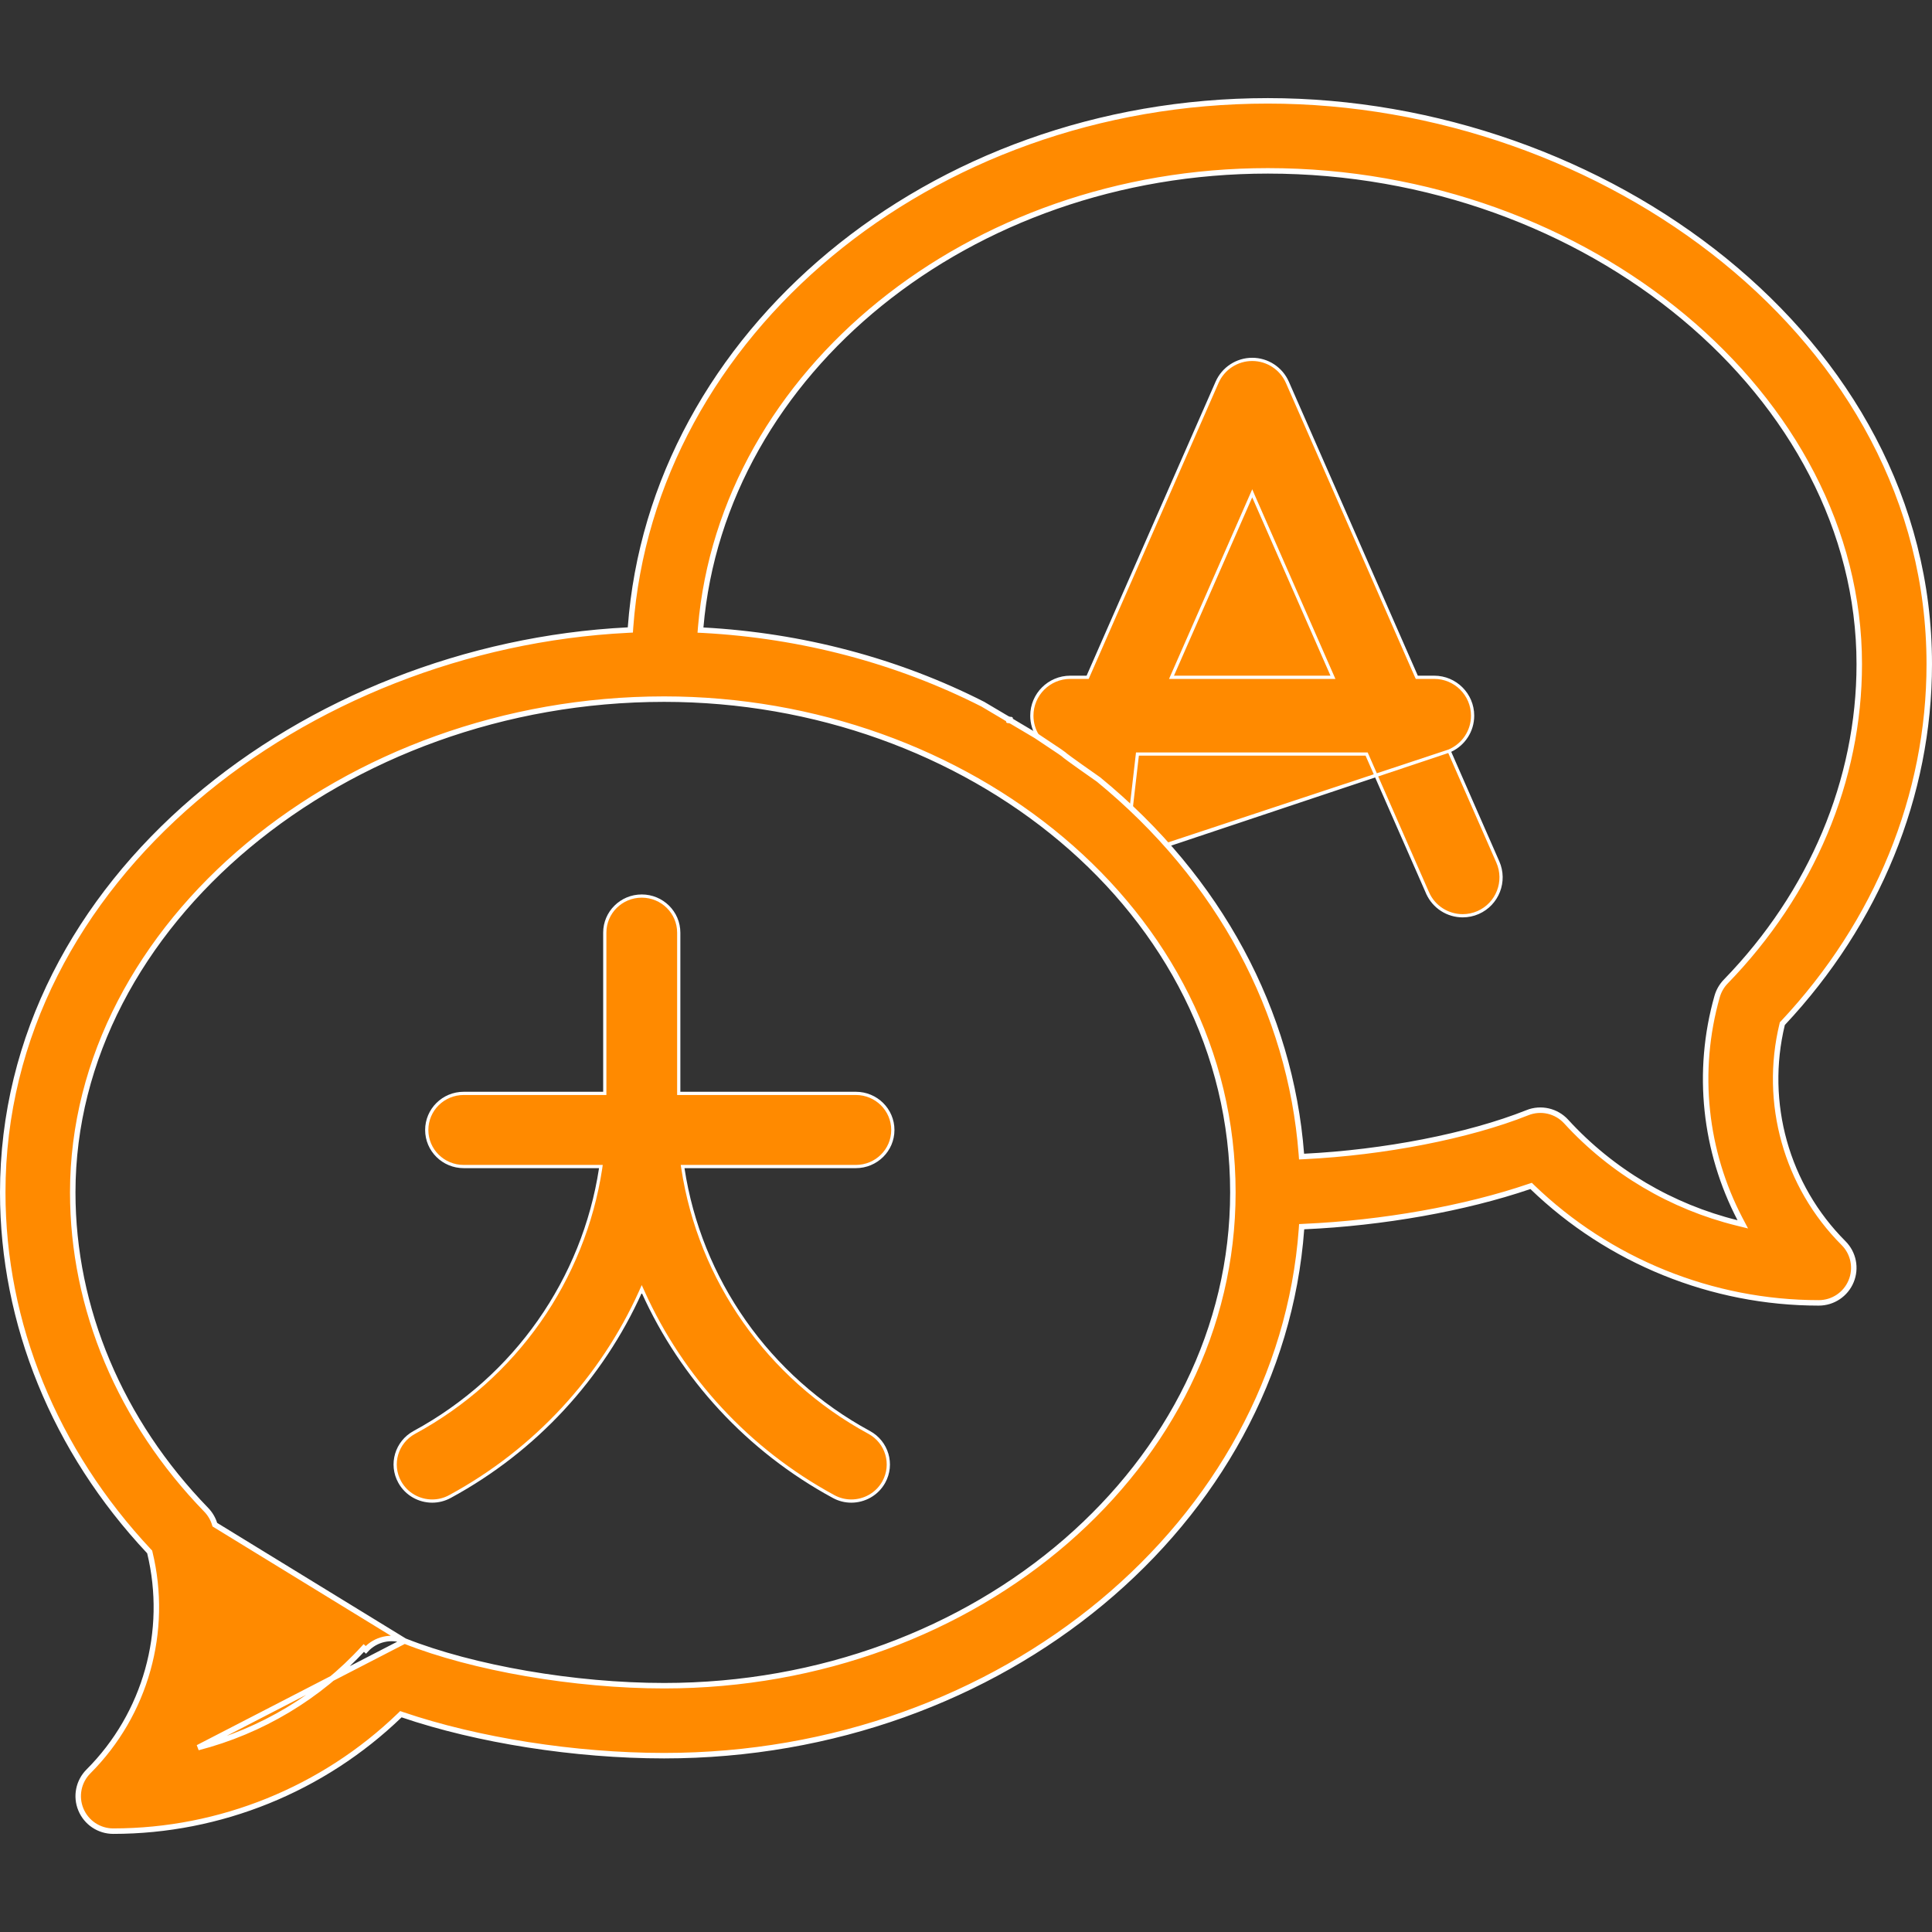 <svg width="60" height="60" viewBox="0 0 60 60" fill="none" xmlns="http://www.w3.org/2000/svg">
<rect x="0" y="0" width="60" height="60" fill="#333333" stroke="none"/>
<path d="M19.976 40.132L19.93 40.031L19.885 40.132C18.686 42.783 16.637 45.031 13.974 46.476C13.798 46.572 13.609 46.617 13.422 46.617C13.016 46.617 12.623 46.403 12.414 46.026C12.109 45.476 12.312 44.786 12.869 44.484C16.012 42.779 18.127 39.73 18.653 36.286L18.661 36.228H18.603H14.401C13.766 36.228 13.253 35.719 13.253 35.093C13.253 34.465 13.766 33.956 14.401 33.956H18.732H18.782V33.906V28.964C18.782 28.337 19.295 27.828 19.93 27.828C20.565 27.828 21.079 28.337 21.079 28.964V33.906V33.956H21.129H26.579C27.214 33.956 27.728 34.465 27.728 35.093C27.728 35.719 27.214 36.228 26.579 36.228H21.257H21.199L21.208 36.286C21.733 39.73 23.849 42.779 26.992 44.484C27.548 44.786 27.751 45.476 27.447 46.026C27.238 46.403 26.844 46.617 26.438 46.617C26.252 46.617 26.062 46.572 25.887 46.476C23.223 45.031 21.175 42.783 19.976 40.132Z" fill="#FF8A00" stroke="white" stroke-width="0.1"/>
<path d="M45.004 23.324L45.048 23.303C45.453 23.113 45.733 22.703 45.733 22.226C45.733 21.568 45.199 21.034 44.541 21.034H44.032H44L43.986 21.004L39.981 11.874C39.981 11.874 39.981 11.874 39.981 11.874C39.79 11.441 39.362 11.161 38.889 11.161C38.416 11.161 37.987 11.441 37.797 11.874L37.797 11.874L33.791 21.004L33.778 21.034H33.746H33.237C32.579 21.034 32.045 21.568 32.045 22.226C32.045 22.703 32.325 23.113 32.73 23.303L32.792 23.333L32.745 23.383L31.709 24.472C31.681 24.54 31.674 24.6 31.683 24.653C31.692 24.709 31.718 24.762 31.761 24.812C31.848 24.915 31.997 25.005 32.182 25.087C32.365 25.168 32.578 25.238 32.785 25.306C32.796 25.31 32.806 25.314 32.817 25.317C33.012 25.381 33.202 25.443 33.354 25.51C33.354 25.51 33.354 25.51 33.354 25.51L33.334 25.555C33.585 25.666 33.859 25.967 34.114 26.248C34.495 26.668 34.835 27.043 35 26.667L45.004 23.324ZM45.004 23.324L45.024 23.369L46.516 26.769L46.516 26.769C46.781 27.372 46.506 28.075 45.904 28.34C45.748 28.408 45.585 28.44 45.425 28.44C44.966 28.44 44.529 28.174 44.333 27.727L44.287 27.747L44.333 27.727L42.455 23.448L42.442 23.418H42.409H35.369H35.324L35.319 23.462L34.951 26.653L45.004 23.324ZM36.413 20.964L36.382 21.034H36.458H41.319H41.396L41.365 20.964L38.934 15.425L38.889 15.32L38.843 15.425L36.413 20.964Z" fill="#FF8A00" stroke="white" stroke-width="0.1"/>
<path d="M12.565 50.962L12.565 50.962C12.145 50.794 11.666 50.904 11.361 51.238C11.361 51.238 11.361 51.238 11.361 51.238L11.298 51.18C9.909 52.699 8.111 53.766 6.149 54.273L12.565 50.962ZM12.565 50.962C14.688 51.806 17.851 52.351 20.625 52.351C30.353 52.351 38.288 45.49 38.288 37.031C38.288 28.244 30.015 21.712 20.625 21.712C10.684 21.712 2.259 28.712 2.259 37.031C2.259 40.636 3.733 44.137 6.406 46.89L6.406 46.89C6.531 47.019 6.622 47.177 6.672 47.35L12.565 50.962ZM19.5 19.568L19.576 19.564L19.581 19.489C20.247 10.38 28.861 3.132 39.375 3.132C49.794 3.132 59.915 10.506 59.915 20.625C59.915 24.697 58.304 28.645 55.368 31.774L55.352 31.79L55.347 31.812C54.757 34.247 55.474 36.827 57.253 38.607C57.564 38.917 57.657 39.385 57.488 39.791C57.32 40.197 56.924 40.462 56.484 40.462C53.164 40.462 49.965 39.16 47.587 36.866L47.55 36.83L47.501 36.846C45.49 37.532 42.946 37.983 40.5 38.092L40.424 38.096L40.419 38.171C39.751 47.278 31.138 54.524 20.625 54.524C17.853 54.524 14.821 54.044 12.499 53.253L12.45 53.236L12.413 53.272C10.035 55.566 6.836 56.868 3.516 56.868C3.076 56.868 2.68 56.603 2.512 56.197C2.343 55.791 2.436 55.324 2.747 55.013C4.526 53.233 5.244 50.653 4.653 48.218L4.648 48.196L4.632 48.18C1.696 45.051 0.085 41.103 0.085 37.031C0.085 27.292 9.481 20.07 19.5 19.568ZM53.941 37.978L54.124 38.023L54.036 37.856C52.942 35.758 52.662 33.286 53.328 30.944C53.378 30.771 53.469 30.613 53.594 30.484C56.267 27.731 57.741 24.23 57.741 20.625C57.741 12.306 49.316 5.306 39.375 5.306C30.09 5.306 22.439 11.556 21.761 19.48L21.754 19.568L21.841 19.572C24.903 19.737 27.878 20.524 30.526 21.871L30.534 21.876L30.543 21.881L30.553 21.887L30.562 21.893L30.571 21.898L30.581 21.904L30.59 21.909L30.599 21.915L30.608 21.92L30.617 21.925L30.626 21.93L30.635 21.936L30.644 21.941L30.652 21.946L30.661 21.951L30.669 21.956L30.678 21.961L30.686 21.966L30.695 21.971L30.703 21.976L30.711 21.981L30.719 21.986L30.727 21.991L30.735 21.995L30.743 22L30.751 22.005L30.759 22.009L30.767 22.014L30.774 22.018L30.782 22.023L30.79 22.027L30.797 22.032L30.804 22.036L30.812 22.041L30.819 22.045L30.826 22.049L30.833 22.053L30.84 22.058L30.847 22.062L30.854 22.066L30.861 22.07L30.868 22.074L30.875 22.078L30.881 22.082L30.888 22.086L30.895 22.09L30.901 22.094L30.907 22.097L30.914 22.101L30.92 22.105L30.926 22.109L30.933 22.112L30.939 22.116L30.945 22.119L30.951 22.123L30.957 22.127L30.963 22.13L30.968 22.134L30.974 22.137L30.98 22.14L30.986 22.144L30.991 22.147L30.997 22.15L31.002 22.154L31.008 22.157L31.013 22.16L31.018 22.163L31.024 22.166L31.029 22.169L31.034 22.172L31.039 22.175L31.044 22.178L31.049 22.181L31.054 22.184L31.059 22.187L31.064 22.19L31.069 22.193L31.073 22.196L31.078 22.198L31.082 22.201L31.087 22.204L31.091 22.206L31.096 22.209L31.1 22.212L31.105 22.214L31.109 22.217L31.113 22.219L31.117 22.222L31.122 22.224L31.126 22.227L31.13 22.229L31.134 22.232L31.138 22.234L31.142 22.236L31.145 22.238L31.149 22.241L31.153 22.243L31.157 22.245L31.16 22.247L31.164 22.25L31.168 22.252L31.171 22.254L31.175 22.256L31.178 22.258L31.181 22.26L31.185 22.262L31.188 22.264L31.192 22.266L31.195 22.268L31.198 22.27L31.201 22.271L31.204 22.273L31.207 22.275L31.21 22.277L31.213 22.279L31.216 22.28L31.219 22.282L31.222 22.284L31.224 22.285L31.227 22.287L31.23 22.288L31.233 22.29L31.235 22.292L31.238 22.293L31.241 22.295L31.243 22.296L31.245 22.298L31.248 22.299L31.25 22.301L31.253 22.302L31.255 22.303L31.257 22.305L31.26 22.306L31.262 22.307L31.264 22.309L31.266 22.31L31.268 22.311L31.27 22.312L31.272 22.314L31.274 22.315L31.276 22.316L31.278 22.317L31.28 22.318L31.282 22.319L31.284 22.32L31.286 22.322L31.288 22.323L31.289 22.324L31.291 22.325L31.293 22.326L31.294 22.327L31.296 22.328L31.297 22.328L31.299 22.329L31.3 22.33L31.302 22.331L31.303 22.332L31.305 22.333L31.306 22.334L31.308 22.335L31.309 22.335L31.31 22.336L31.312 22.337L31.313 22.338L31.314 22.338L31.315 22.339L31.317 22.34L31.318 22.34L31.319 22.341L31.32 22.342L31.321 22.343L31.322 22.343L31.323 22.344L31.324 22.344L31.325 22.345L31.326 22.346L31.327 22.346L31.328 22.347L31.329 22.347L31.33 22.348L31.331 22.348L31.331 22.349L31.332 22.349L31.333 22.349L31.334 22.35L31.334 22.35L31.335 22.351L31.336 22.351L31.337 22.352L31.337 22.352L31.338 22.352L31.338 22.353L31.339 22.353L31.34 22.354L31.34 22.354L31.341 22.354L31.341 22.354L31.342 22.355L31.342 22.355L31.343 22.355L31.343 22.356L31.344 22.356L31.344 22.356L31.344 22.356L31.345 22.357L31.345 22.357L31.346 22.357L31.346 22.357L31.346 22.357L31.347 22.358L31.347 22.358L31.347 22.358L31.347 22.358L31.348 22.358L31.348 22.358L31.348 22.359L31.348 22.359L31.349 22.359L31.349 22.359L31.349 22.359L31.349 22.359L31.349 22.359L31.35 22.359L31.35 22.36L31.35 22.36L31.35 22.36L31.35 22.36L31.35 22.36L31.35 22.36L31.351 22.36L31.351 22.36L31.351 22.36L31.351 22.36L31.351 22.36L31.351 22.36L31.351 22.36L31.351 22.36L31.351 22.36L31.351 22.36L31.351 22.36L31.351 22.36L31.351 22.36L31.351 22.36L31.351 22.36L31.351 22.36L31.351 22.36L31.351 22.36L31.351 22.36L31.351 22.36L31.351 22.36L31.351 22.36L31.351 22.36L31.351 22.36L31.351 22.36L31.352 22.36L31.352 22.36L31.352 22.36L31.352 22.361L31.352 22.361L31.352 22.361L31.352 22.361L31.352 22.361L31.352 22.361L31.352 22.361L31.352 22.361L31.352 22.361L31.352 22.361L31.352 22.361L31.352 22.361L31.352 22.361L31.353 22.361L31.353 22.361L31.353 22.361L31.353 22.361L31.353 22.361L31.353 22.362L31.354 22.362L31.354 22.362L31.354 22.362L31.354 22.362L31.354 22.362L31.355 22.362L31.355 22.363L31.355 22.363L31.355 22.363L31.356 22.363L31.356 22.363L31.356 22.363L31.357 22.363L31.357 22.364L31.357 22.364L31.358 22.364L31.358 22.364L31.358 22.365L31.359 22.365L31.359 22.365L31.36 22.365L31.36 22.366L31.36 22.366L31.361 22.366L31.361 22.366L31.362 22.367L31.363 22.367L31.363 22.367L31.364 22.368L31.364 22.368L31.365 22.369L31.366 22.369L31.366 22.369L31.367 22.37L31.368 22.37L31.368 22.37L31.369 22.371L31.37 22.371L31.37 22.372L31.371 22.372L31.372 22.373L31.373 22.373L31.374 22.374L31.375 22.374L31.376 22.375L31.377 22.375L31.378 22.376L31.379 22.377L31.38 22.377L31.381 22.378L31.382 22.378L31.383 22.379L31.384 22.38L31.385 22.38L31.386 22.381L31.387 22.382L31.389 22.383L31.39 22.383L31.391 22.384L31.392 22.385L31.394 22.386L31.395 22.386L31.396 22.387L31.398 22.388L31.399 22.389L31.401 22.39L31.402 22.391L31.404 22.392L31.405 22.392L31.407 22.393L31.409 22.394L31.41 22.395L31.412 22.396L31.413 22.397L31.415 22.398L31.417 22.399L31.419 22.4L31.421 22.401L31.422 22.403L31.424 22.404L31.426 22.405L31.428 22.406L31.43 22.407L31.432 22.409L31.434 22.41L31.437 22.411L31.439 22.412L31.441 22.413L31.443 22.415L31.445 22.416L31.448 22.418L31.45 22.419L31.452 22.42L31.455 22.422L31.457 22.423L31.46 22.425L31.462 22.426L31.465 22.428L31.467 22.429L31.47 22.431L31.473 22.432L31.475 22.434L31.478 22.436L31.481 22.437L31.484 22.439L31.487 22.441L31.49 22.442L31.493 22.444L31.496 22.446L31.499 22.448L31.502 22.45L31.505 22.451L31.508 22.453L31.511 22.455L31.515 22.457L31.518 22.459L31.521 22.461L31.525 22.463L31.528 22.465L31.532 22.467L31.535 22.469L31.539 22.471L31.542 22.474L31.546 22.476L31.55 22.478L31.553 22.48L31.557 22.482L31.561 22.485L31.565 22.487L31.569 22.489L31.573 22.492L31.577 22.494L31.581 22.497L31.585 22.499L31.589 22.502L31.594 22.504L31.598 22.507L31.602 22.509L31.607 22.512L31.611 22.515L31.616 22.517L31.62 22.52L31.625 22.523L31.63 22.525L31.634 22.528L31.639 22.531L31.644 22.534L31.649 22.537L31.654 22.54L31.659 22.543L31.664 22.546L31.669 22.549L31.674 22.552L31.679 22.555L31.684 22.558L31.69 22.561L31.695 22.564L31.701 22.567L31.706 22.571L31.712 22.574L31.717 22.577L31.723 22.581L31.729 22.584L31.734 22.587L31.74 22.591L31.746 22.594L31.752 22.598L31.758 22.601L31.764 22.605L31.77 22.609L31.776 22.612L31.782 22.616L31.789 22.62L31.795 22.623L31.802 22.627L31.808 22.631L31.815 22.635L31.821 22.639L31.828 22.643L31.835 22.647L31.842 22.651L31.848 22.655L31.855 22.659L31.862 22.663L31.869 22.668L31.877 22.672L31.884 22.676L31.891 22.68L31.898 22.685L31.906 22.689L31.913 22.693L31.921 22.698L31.928 22.702L31.936 22.707L31.944 22.712L31.951 22.716L31.959 22.721L31.967 22.726L31.975 22.73L31.983 22.735L31.991 22.74L32 22.745L32.008 22.75L32.016 22.755L32.025 22.759L32.033 22.765L32.042 22.77L32.05 22.775L32.059 22.78L32.068 22.785L32.077 22.79L32.086 22.796L32.095 22.801L32.104 22.806L32.113 22.812L32.122 22.817L32.131 22.823L32.141 22.828L32.15 22.834L32.16 22.84L32.169 22.845L32.177 22.85C32.593 23.127 32.8 23.265 32.908 23.338C33.012 23.409 33.02 23.416 33.032 23.426L33.033 23.428C33.073 23.464 33.148 23.53 34.116 24.208C37.877 27.287 40.075 31.431 40.415 35.837L40.421 35.919L40.504 35.915C42.975 35.793 45.595 35.288 47.435 34.556L47.435 34.555C47.855 34.388 48.334 34.498 48.639 34.831C50.066 36.391 51.92 37.478 53.941 37.978Z" fill="#FF8A00" stroke="white" stroke-width="0.17"/>
</svg>
